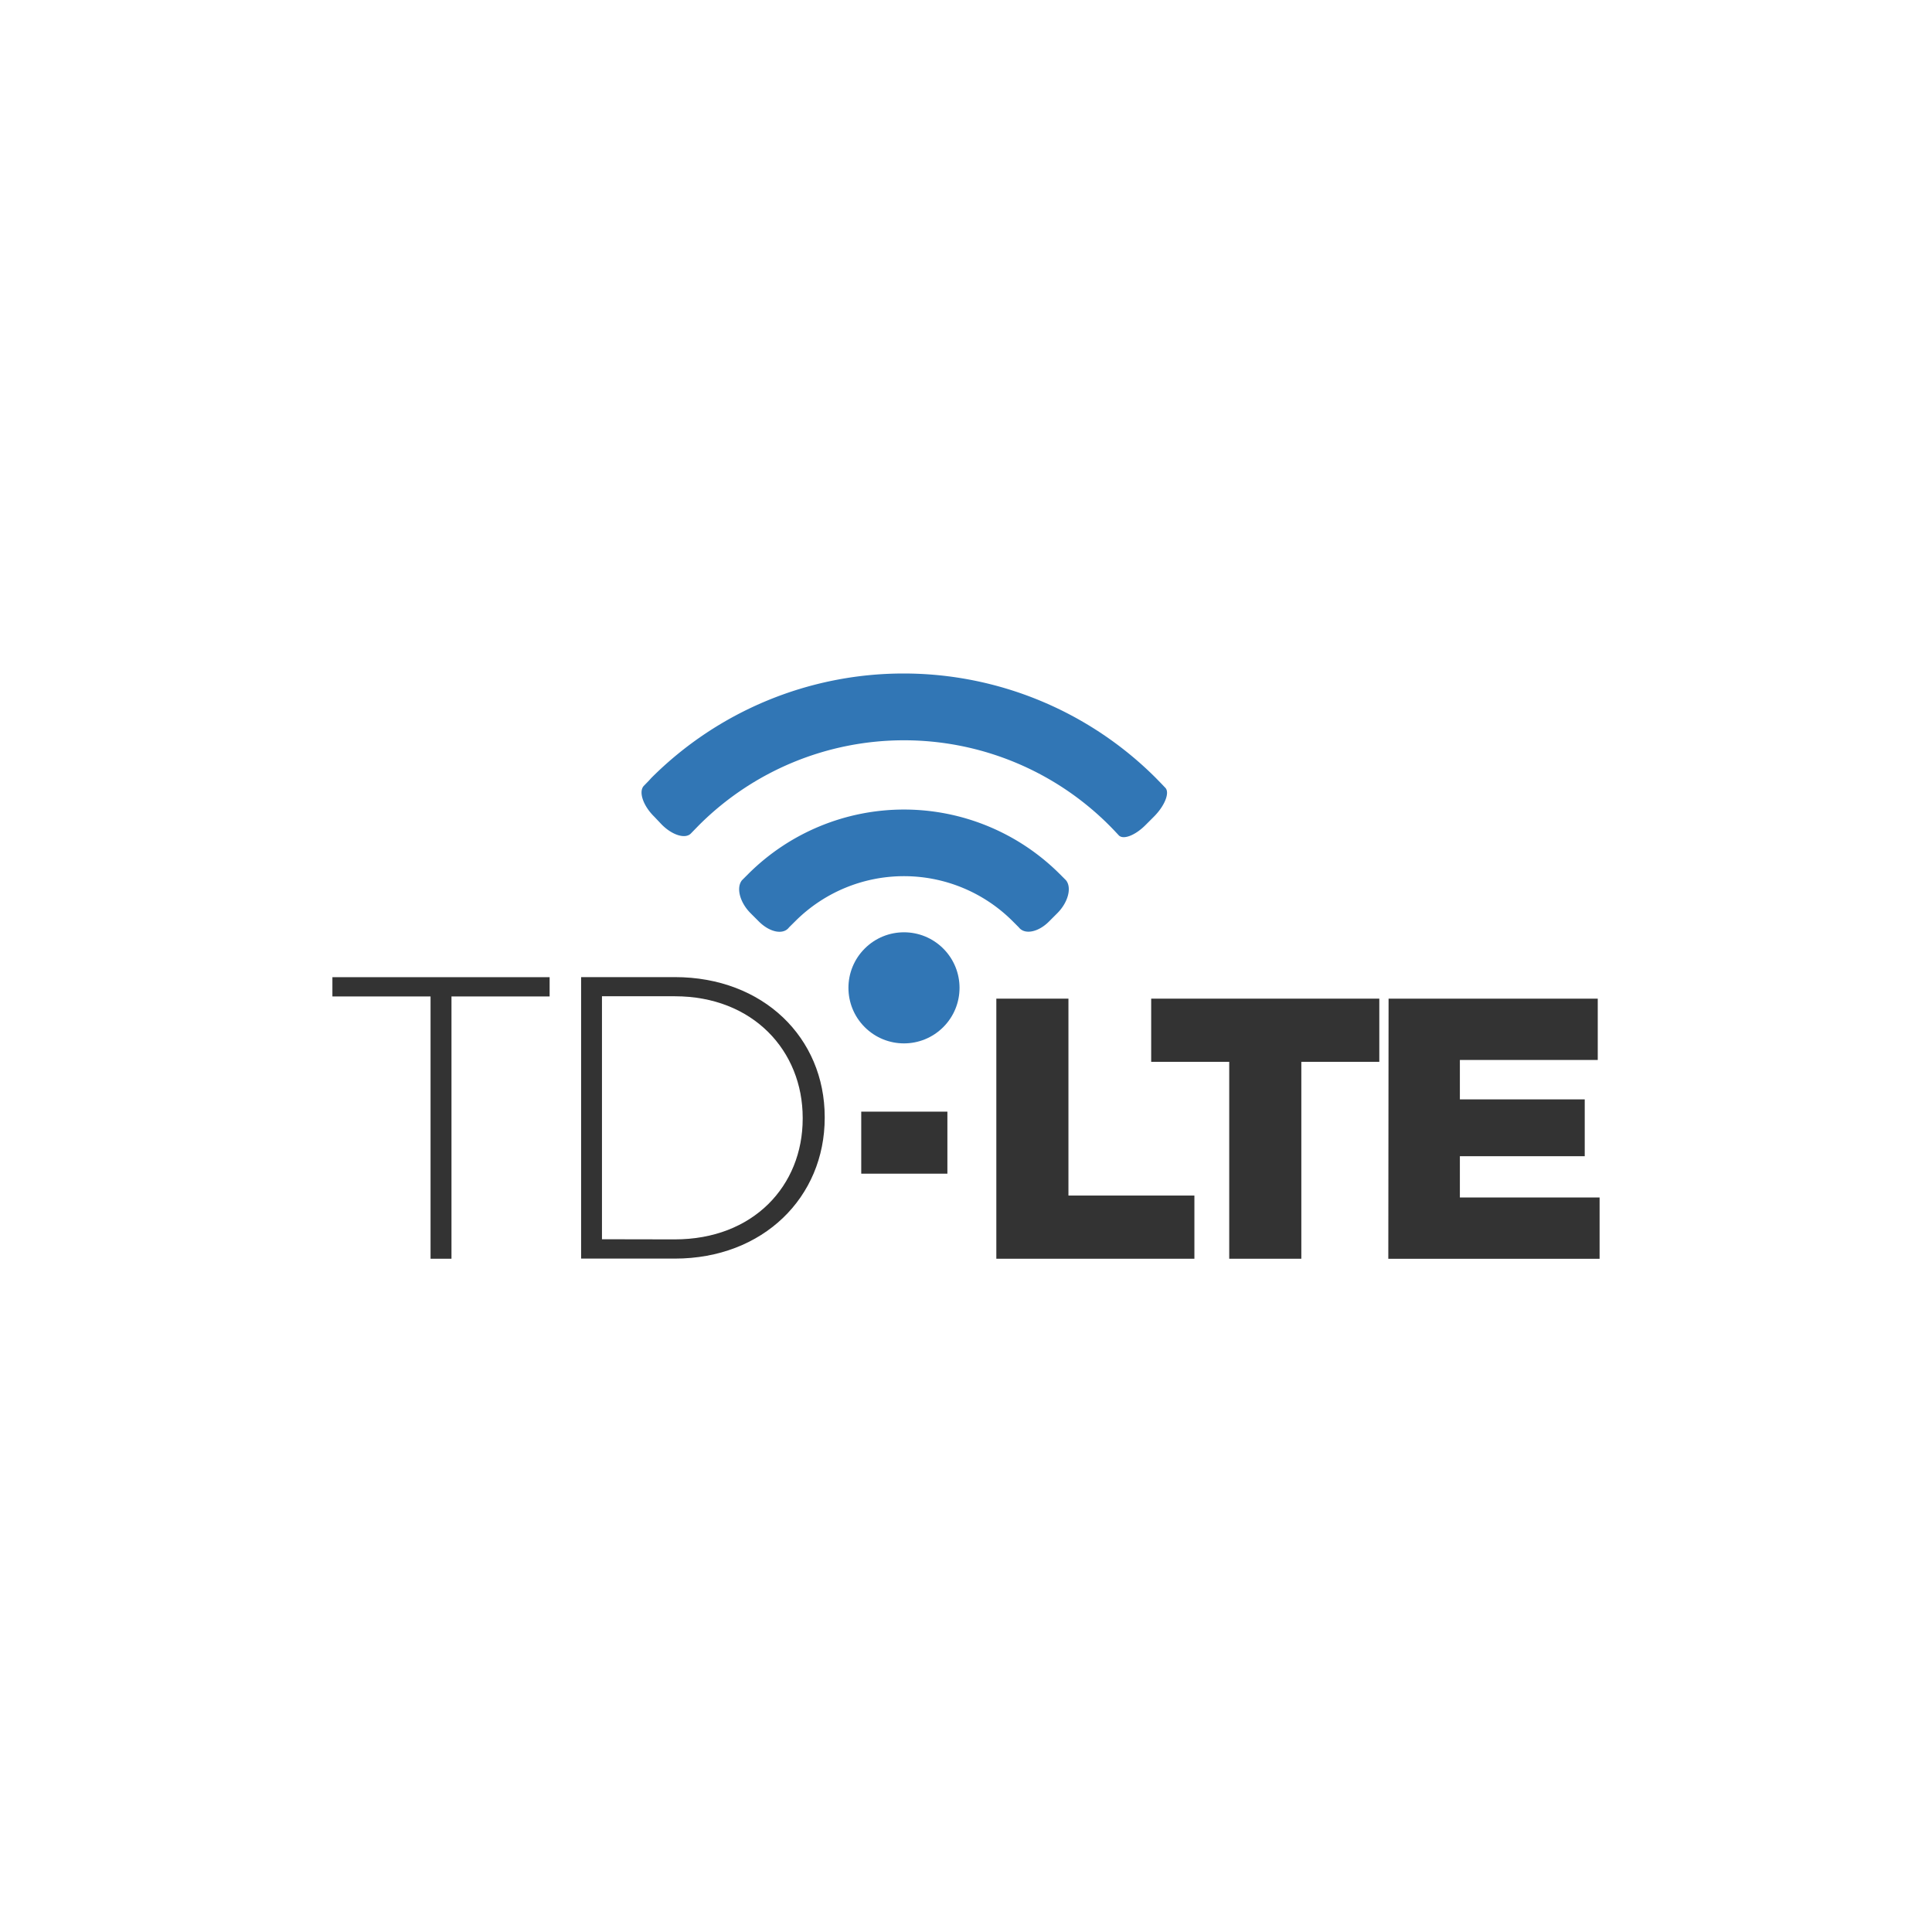 <svg id="Layer_1" data-name="Layer 1" xmlns="http://www.w3.org/2000/svg" viewBox="0 0 283.46 283.46"><defs><style>.cls-1{fill:#3176b5;}.cls-2{fill:#333;}</style></defs><title>service Icon-1</title><path class="cls-1" d="M116.71,135.13a22.55,22.55,0,0,1,31.84,0l.93.93c.85,1.11,2.85.73,4.43-.86l1.22-1.22c1.59-1.59,2.15-3.77,1.26-4.84l-.92-.92a32.34,32.34,0,0,0-45.68,0l-.92.92c-.89,1.08-.33,3.26,1.25,4.84l1.22,1.22c1.59,1.59,3.58,2,4.43.86Z"/><circle class="cls-1" cx="132.63" cy="144.94" r="8.15" transform="translate(-63.64 136.23) rotate(-45)"/><path class="cls-1" d="M95.18,114.56l-.74.76c-.76.86-.09,2.87,1.5,4.45L97.11,121c1.58,1.58,3.52,2.14,4.3,1.24l.77-.79.4-.41a42.56,42.56,0,0,1,60.11,0q.42.42.82.84l.61.65c.64.74,2.45.05,4-1.53l1.17-1.17c1.58-1.58,2.35-3.48,1.71-4.22l-.62-.65-.81-.83a52.35,52.35,0,0,0-74,0Z"/><path class="cls-2" d="M63.17,146.2H48.77v-2.83H80.64v2.83H66.24v38.48H63.17Z"/><path class="cls-2" d="M85.26,143.36H99c13,0,22,8.91,22,20.54V164c0,11.63-9,20.66-22,20.66H85.26ZM99,181.84c11.51,0,18.77-7.85,18.77-17.71V164c0-9.8-7.26-17.83-18.77-17.83H88.32v35.65Z"/><path class="cls-2" d="M126.36,163.1H139v9.1H126.36Z"/><path class="cls-2" d="M146.18,146.52h10.58v28.89h18.48v9.27H146.18Z"/><path class="cls-2" d="M180.35,155.79H168.9v-9.27h33.47v9.27H190.93v28.89H180.35Z"/><path class="cls-2" d="M203.73,146.52h30.69v9H214.19v5.78h18.32v8.34H214.19v6.05h20.5v9h-31Z"/></svg>